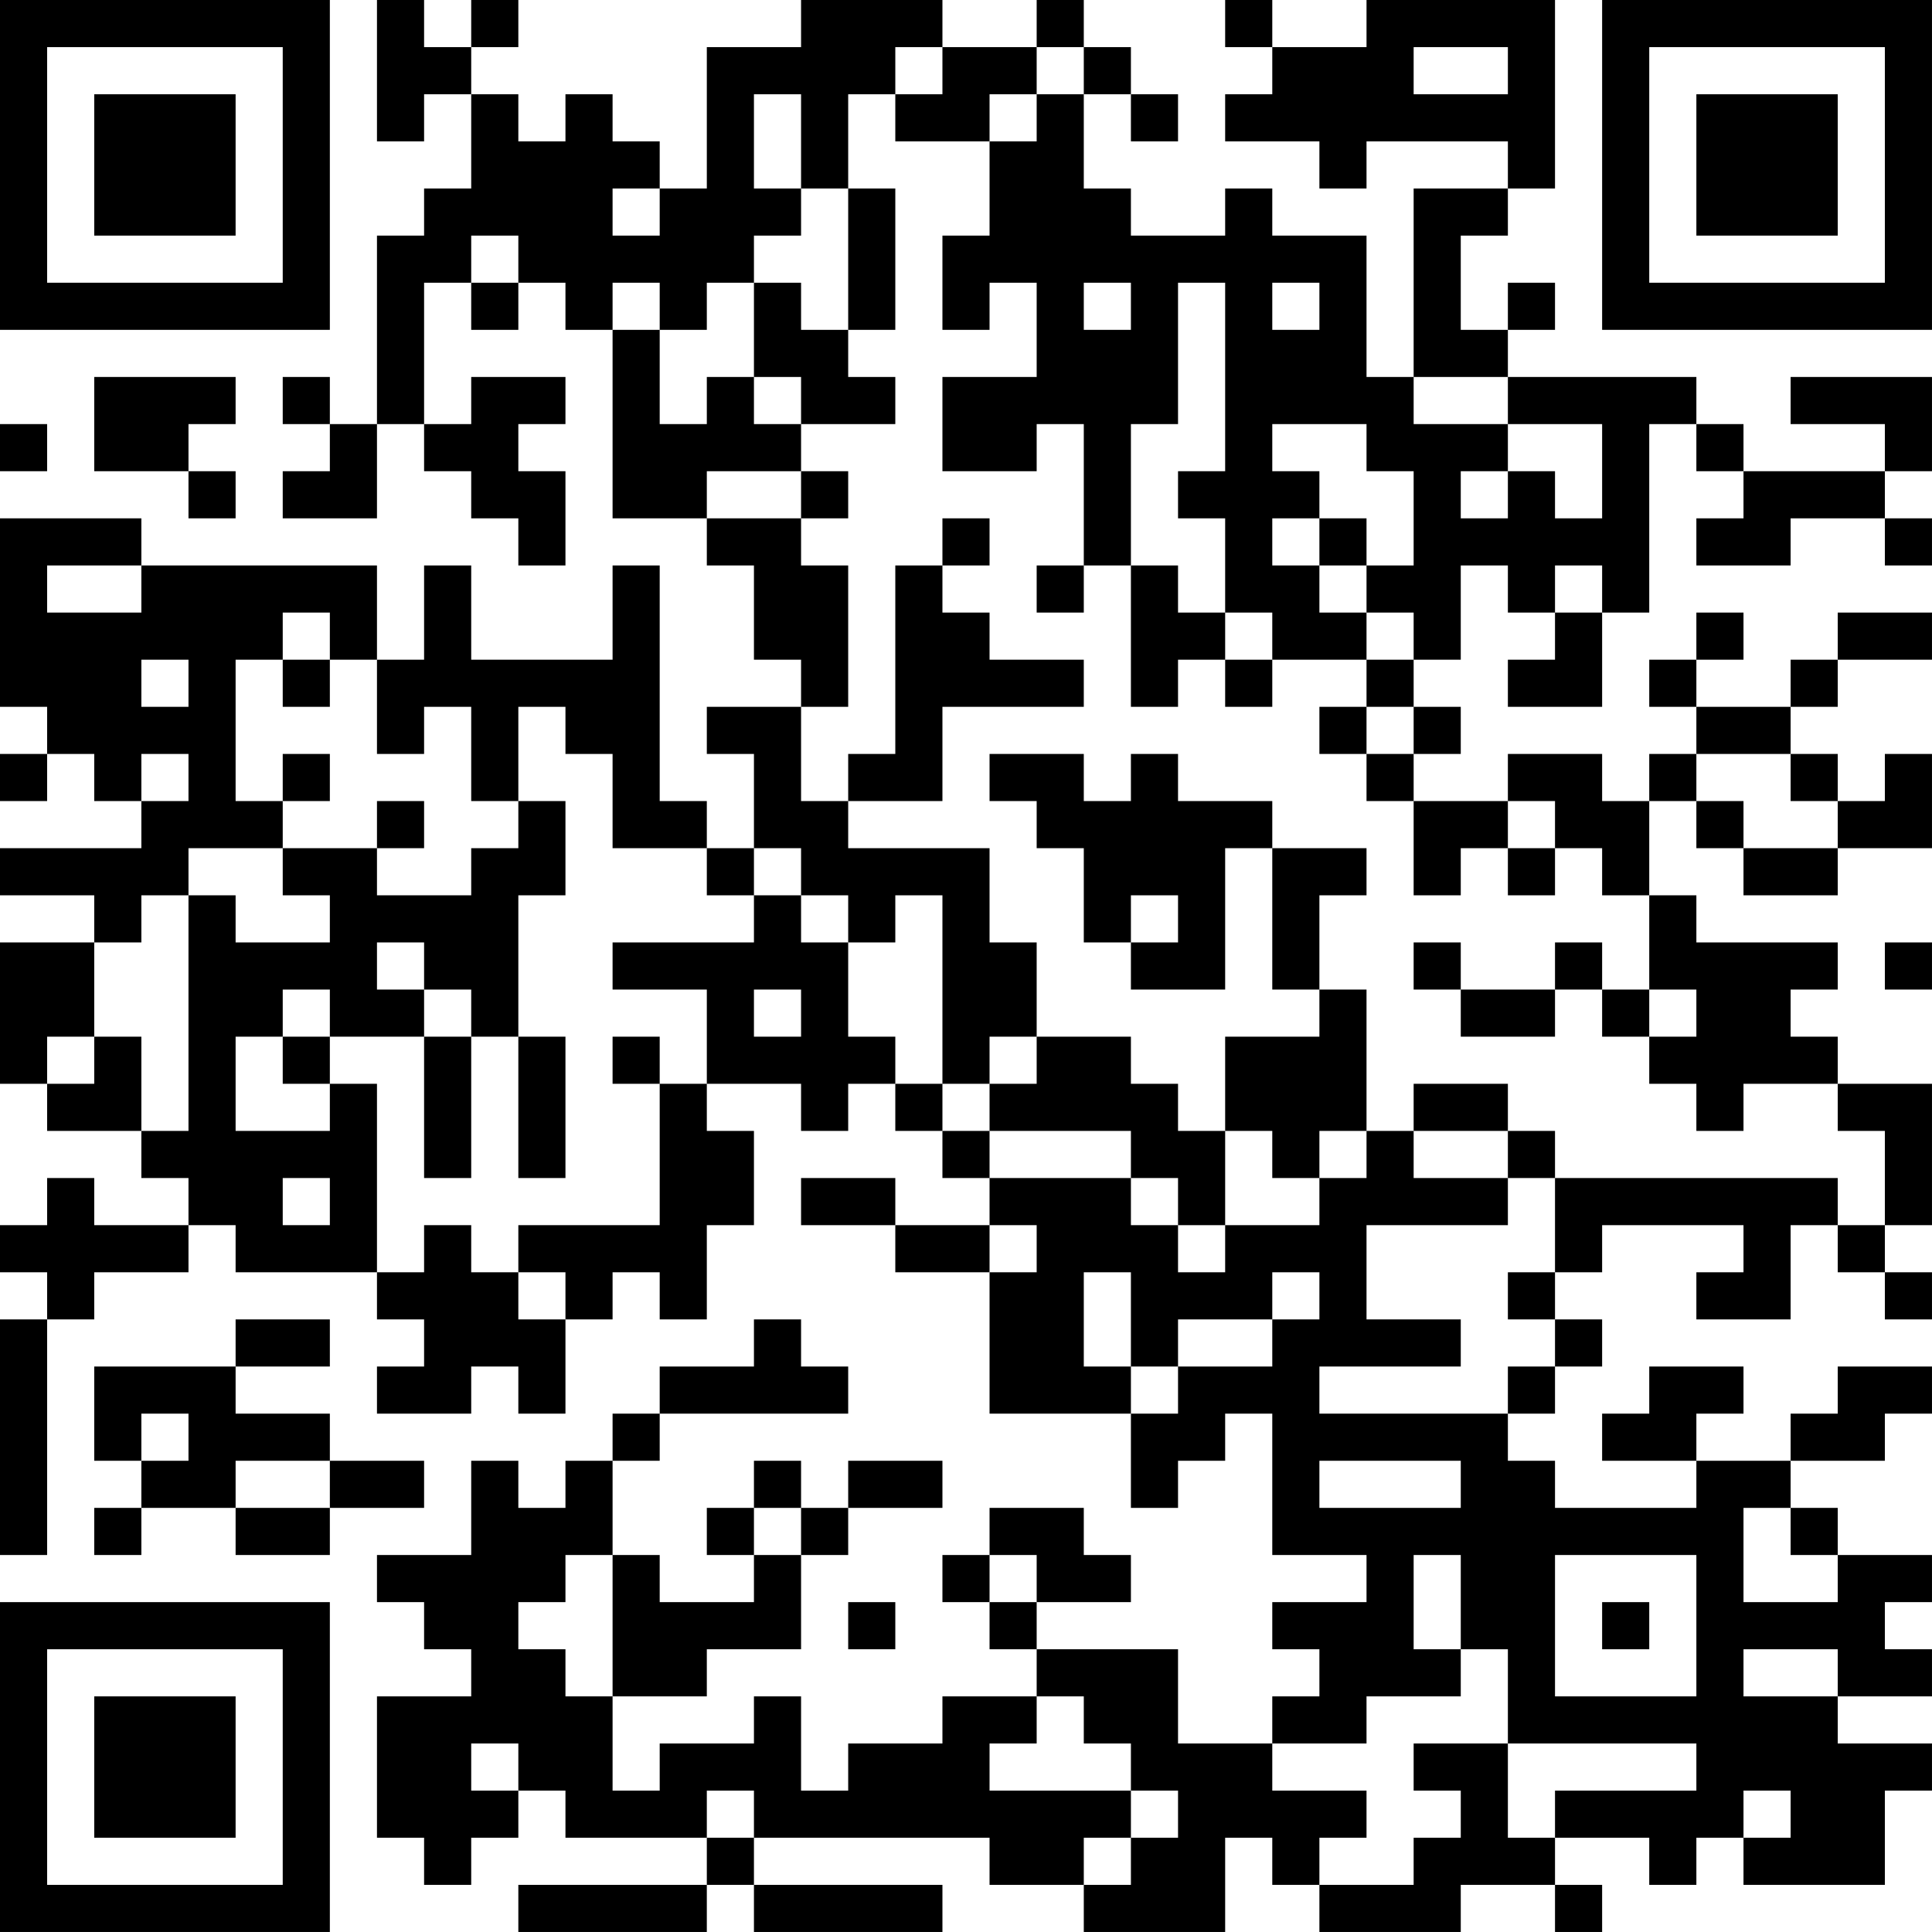 <?xml version="1.0" encoding="UTF-8"?>
<svg xmlns="http://www.w3.org/2000/svg" version="1.1" width="200" height="200" viewBox="0 0 200 200"><rect x="0" y="0" width="200" height="200" fill="#ffffff"/><g transform="scale(4.878)"><g transform="translate(0,0)"><path fill-rule="evenodd" d="M8 0L8 3L9 3L9 2L10 2L10 4L9 4L9 5L8 5L8 9L7 9L7 8L6 8L6 9L7 9L7 10L6 10L6 11L8 11L8 9L9 9L9 10L10 10L10 11L11 11L11 12L12 12L12 10L11 10L11 9L12 9L12 8L10 8L10 9L9 9L9 6L10 6L10 7L11 7L11 6L12 6L12 7L13 7L13 11L15 11L15 12L16 12L16 14L17 14L17 15L15 15L15 16L16 16L16 18L15 18L15 17L14 17L14 12L13 12L13 14L10 14L10 12L9 12L9 14L8 14L8 12L3 12L3 11L0 11L0 15L1 15L1 16L0 16L0 17L1 17L1 16L2 16L2 17L3 17L3 18L0 18L0 19L2 19L2 20L0 20L0 23L1 23L1 24L3 24L3 25L4 25L4 26L2 26L2 25L1 25L1 26L0 26L0 27L1 27L1 28L0 28L0 33L1 33L1 28L2 28L2 27L4 27L4 26L5 26L5 27L8 27L8 28L9 28L9 29L8 29L8 30L10 30L10 29L11 29L11 30L12 30L12 28L13 28L13 27L14 27L14 28L15 28L15 26L16 26L16 24L15 24L15 23L17 23L17 24L18 24L18 23L19 23L19 24L20 24L20 25L21 25L21 26L19 26L19 25L17 25L17 26L19 26L19 27L21 27L21 30L24 30L24 32L25 32L25 31L26 31L26 30L27 30L27 33L29 33L29 34L27 34L27 35L28 35L28 36L27 36L27 37L25 37L25 35L22 35L22 34L24 34L24 33L23 33L23 32L21 32L21 33L20 33L20 34L21 34L21 35L22 35L22 36L20 36L20 37L18 37L18 38L17 38L17 36L16 36L16 37L14 37L14 38L13 38L13 36L15 36L15 35L17 35L17 33L18 33L18 32L20 32L20 31L18 31L18 32L17 32L17 31L16 31L16 32L15 32L15 33L16 33L16 34L14 34L14 33L13 33L13 31L14 31L14 30L18 30L18 29L17 29L17 28L16 28L16 29L14 29L14 30L13 30L13 31L12 31L12 32L11 32L11 31L10 31L10 33L8 33L8 34L9 34L9 35L10 35L10 36L8 36L8 39L9 39L9 40L10 40L10 39L11 39L11 38L12 38L12 39L15 39L15 40L11 40L11 41L15 41L15 40L16 40L16 41L20 41L20 40L16 40L16 39L21 39L21 40L23 40L23 41L26 41L26 39L27 39L27 40L28 40L28 41L31 41L31 40L33 40L33 41L34 41L34 40L33 40L33 39L35 39L35 40L36 40L36 39L37 39L37 40L40 40L40 38L41 38L41 37L39 37L39 36L41 36L41 35L40 35L40 34L41 34L41 33L39 33L39 32L38 32L38 31L40 31L40 30L41 30L41 29L39 29L39 30L38 30L38 31L36 31L36 30L37 30L37 29L35 29L35 30L34 30L34 31L36 31L36 32L33 32L33 31L32 31L32 30L33 30L33 29L34 29L34 28L33 28L33 27L34 27L34 26L37 26L37 27L36 27L36 28L38 28L38 26L39 26L39 27L40 27L40 28L41 28L41 27L40 27L40 26L41 26L41 23L39 23L39 22L38 22L38 21L39 21L39 20L36 20L36 19L35 19L35 17L36 17L36 18L37 18L37 19L39 19L39 18L41 18L41 16L40 16L40 17L39 17L39 16L38 16L38 15L39 15L39 14L41 14L41 13L39 13L39 14L38 14L38 15L36 15L36 14L37 14L37 13L36 13L36 14L35 14L35 15L36 15L36 16L35 16L35 17L34 17L34 16L32 16L32 17L30 17L30 16L31 16L31 15L30 15L30 14L31 14L31 12L32 12L32 13L33 13L33 14L32 14L32 15L34 15L34 13L35 13L35 9L36 9L36 10L37 10L37 11L36 11L36 12L38 12L38 11L40 11L40 12L41 12L41 11L40 11L40 10L41 10L41 8L38 8L38 9L40 9L40 10L37 10L37 9L36 9L36 8L32 8L32 7L33 7L33 6L32 6L32 7L31 7L31 5L32 5L32 4L33 4L33 0L29 0L29 1L27 1L27 0L26 0L26 1L27 1L27 2L26 2L26 3L28 3L28 4L29 4L29 3L32 3L32 4L30 4L30 8L29 8L29 5L27 5L27 4L26 4L26 5L24 5L24 4L23 4L23 2L24 2L24 3L25 3L25 2L24 2L24 1L23 1L23 0L22 0L22 1L20 1L20 0L17 0L17 1L15 1L15 4L14 4L14 3L13 3L13 2L12 2L12 3L11 3L11 2L10 2L10 1L11 1L11 0L10 0L10 1L9 1L9 0ZM19 1L19 2L18 2L18 4L17 4L17 2L16 2L16 4L17 4L17 5L16 5L16 6L15 6L15 7L14 7L14 6L13 6L13 7L14 7L14 9L15 9L15 8L16 8L16 9L17 9L17 10L15 10L15 11L17 11L17 12L18 12L18 15L17 15L17 17L18 17L18 18L21 18L21 20L22 20L22 22L21 22L21 23L20 23L20 19L19 19L19 20L18 20L18 19L17 19L17 18L16 18L16 19L15 19L15 18L13 18L13 16L12 16L12 15L11 15L11 17L10 17L10 15L9 15L9 16L8 16L8 14L7 14L7 13L6 13L6 14L5 14L5 17L6 17L6 18L4 18L4 19L3 19L3 20L2 20L2 22L1 22L1 23L2 23L2 22L3 22L3 24L4 24L4 19L5 19L5 20L7 20L7 19L6 19L6 18L8 18L8 19L10 19L10 18L11 18L11 17L12 17L12 19L11 19L11 22L10 22L10 21L9 21L9 20L8 20L8 21L9 21L9 22L7 22L7 21L6 21L6 22L5 22L5 24L7 24L7 23L8 23L8 27L9 27L9 26L10 26L10 27L11 27L11 28L12 28L12 27L11 27L11 26L14 26L14 23L15 23L15 21L13 21L13 20L16 20L16 19L17 19L17 20L18 20L18 22L19 22L19 23L20 23L20 24L21 24L21 25L24 25L24 26L25 26L25 27L26 27L26 26L28 26L28 25L29 25L29 24L30 24L30 25L32 25L32 26L29 26L29 28L31 28L31 29L28 29L28 30L32 30L32 29L33 29L33 28L32 28L32 27L33 27L33 25L39 25L39 26L40 26L40 24L39 24L39 23L37 23L37 24L36 24L36 23L35 23L35 22L36 22L36 21L35 21L35 19L34 19L34 18L33 18L33 17L32 17L32 18L31 18L31 19L30 19L30 17L29 17L29 16L30 16L30 15L29 15L29 14L30 14L30 13L29 13L29 12L30 12L30 10L29 10L29 9L27 9L27 10L28 10L28 11L27 11L27 12L28 12L28 13L29 13L29 14L27 14L27 13L26 13L26 11L25 11L25 10L26 10L26 6L25 6L25 9L24 9L24 12L23 12L23 9L22 9L22 10L20 10L20 8L22 8L22 6L21 6L21 7L20 7L20 5L21 5L21 3L22 3L22 2L23 2L23 1L22 1L22 2L21 2L21 3L19 3L19 2L20 2L20 1ZM30 1L30 2L32 2L32 1ZM13 4L13 5L14 5L14 4ZM18 4L18 7L17 7L17 6L16 6L16 8L17 8L17 9L19 9L19 8L18 8L18 7L19 7L19 4ZM10 5L10 6L11 6L11 5ZM23 6L23 7L24 7L24 6ZM27 6L27 7L28 7L28 6ZM2 8L2 10L4 10L4 11L5 11L5 10L4 10L4 9L5 9L5 8ZM30 8L30 9L32 9L32 10L31 10L31 11L32 11L32 10L33 10L33 11L34 11L34 9L32 9L32 8ZM0 9L0 10L1 10L1 9ZM17 10L17 11L18 11L18 10ZM20 11L20 12L19 12L19 16L18 16L18 17L20 17L20 15L23 15L23 14L21 14L21 13L20 13L20 12L21 12L21 11ZM28 11L28 12L29 12L29 11ZM1 12L1 13L3 13L3 12ZM22 12L22 13L23 13L23 12ZM24 12L24 15L25 15L25 14L26 14L26 15L27 15L27 14L26 14L26 13L25 13L25 12ZM33 12L33 13L34 13L34 12ZM3 14L3 15L4 15L4 14ZM6 14L6 15L7 15L7 14ZM28 15L28 16L29 16L29 15ZM3 16L3 17L4 17L4 16ZM6 16L6 17L7 17L7 16ZM21 16L21 17L22 17L22 18L23 18L23 20L24 20L24 21L26 21L26 18L27 18L27 21L28 21L28 22L26 22L26 24L25 24L25 23L24 23L24 22L22 22L22 23L21 23L21 24L24 24L24 25L25 25L25 26L26 26L26 24L27 24L27 25L28 25L28 24L29 24L29 21L28 21L28 19L29 19L29 18L27 18L27 17L25 17L25 16L24 16L24 17L23 17L23 16ZM36 16L36 17L37 17L37 18L39 18L39 17L38 17L38 16ZM8 17L8 18L9 18L9 17ZM32 18L32 19L33 19L33 18ZM24 19L24 20L25 20L25 19ZM30 20L30 21L31 21L31 22L33 22L33 21L34 21L34 22L35 22L35 21L34 21L34 20L33 20L33 21L31 21L31 20ZM40 20L40 21L41 21L41 20ZM16 21L16 22L17 22L17 21ZM6 22L6 23L7 23L7 22ZM9 22L9 25L10 25L10 22ZM11 22L11 25L12 25L12 22ZM13 22L13 23L14 23L14 22ZM30 23L30 24L32 24L32 25L33 25L33 24L32 24L32 23ZM6 25L6 26L7 26L7 25ZM21 26L21 27L22 27L22 26ZM23 27L23 29L24 29L24 30L25 30L25 29L27 29L27 28L28 28L28 27L27 27L27 28L25 28L25 29L24 29L24 27ZM5 28L5 29L2 29L2 31L3 31L3 32L2 32L2 33L3 33L3 32L5 32L5 33L7 33L7 32L9 32L9 31L7 31L7 30L5 30L5 29L7 29L7 28ZM3 30L3 31L4 31L4 30ZM5 31L5 32L7 32L7 31ZM28 31L28 32L31 32L31 31ZM16 32L16 33L17 33L17 32ZM37 32L37 34L39 34L39 33L38 33L38 32ZM12 33L12 34L11 34L11 35L12 35L12 36L13 36L13 33ZM21 33L21 34L22 34L22 33ZM30 33L30 35L31 35L31 36L29 36L29 37L27 37L27 38L29 38L29 39L28 39L28 40L30 40L30 39L31 39L31 38L30 38L30 37L32 37L32 39L33 39L33 38L36 38L36 37L32 37L32 35L31 35L31 33ZM33 33L33 36L36 36L36 33ZM18 34L18 35L19 35L19 34ZM34 34L34 35L35 35L35 34ZM37 35L37 36L39 36L39 35ZM22 36L22 37L21 37L21 38L24 38L24 39L23 39L23 40L24 40L24 39L25 39L25 38L24 38L24 37L23 37L23 36ZM10 37L10 38L11 38L11 37ZM15 38L15 39L16 39L16 38ZM37 38L37 39L38 39L38 38ZM0 0L0 7L7 7L7 0ZM1 1L1 6L6 6L6 1ZM2 2L2 5L5 5L5 2ZM34 0L34 7L41 7L41 0ZM35 1L35 6L40 6L40 1ZM36 2L36 5L39 5L39 2ZM0 34L0 41L7 41L7 34ZM1 35L1 40L6 40L6 35ZM2 36L2 39L5 39L5 36Z" fill="#000000"/></g></g></svg>
